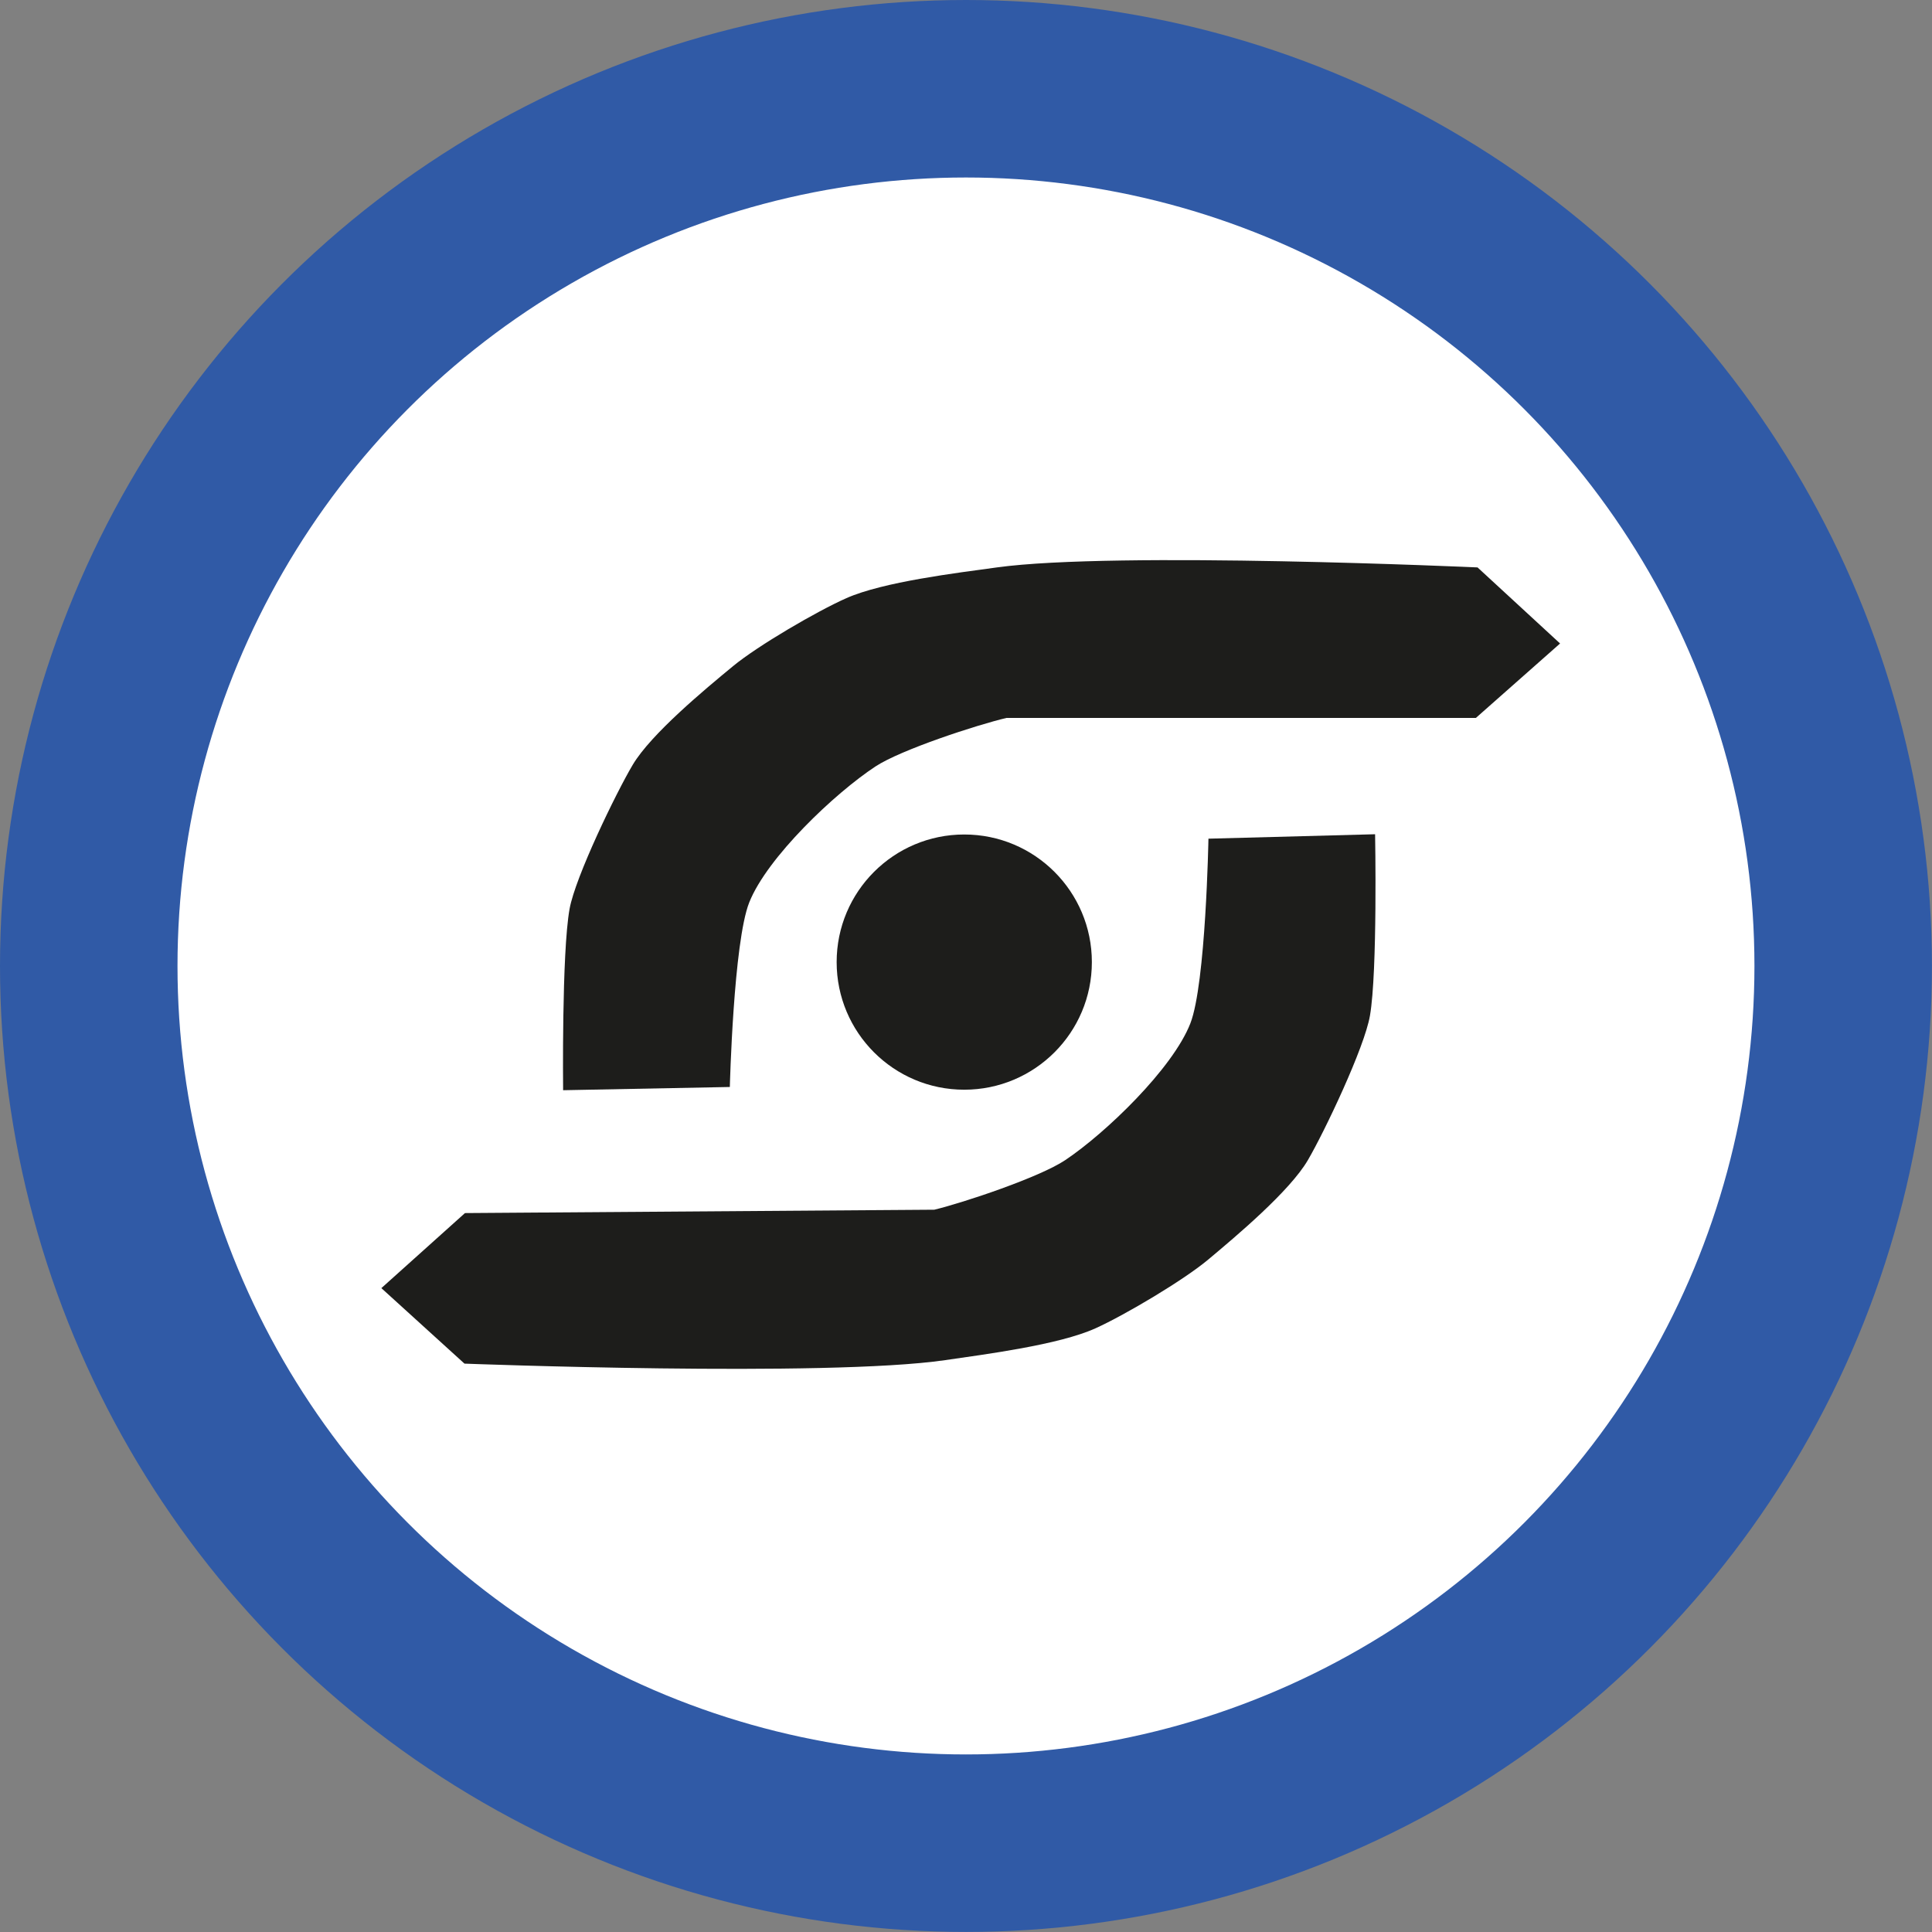 <?xml version="1.0" encoding="UTF-8"?>
<svg id="Lag_1" data-name="Lag 1" xmlns="http://www.w3.org/2000/svg" viewBox="0 0 304.77 304.77">
  <rect x="0" y="0" width="304.77" height="304.77" fill="#808080" stroke="none"/>
  <defs>
    <style>
      .cls-1 {
        fill: #fff;
        stroke: #305aa6;
        stroke-miterlimit: 10;
        stroke-width: 28px;
      }

      .cls-2 {
        fill: #1d1d1b;
      }
    </style>
  </defs>
  <circle class="cls-1" cx="152.38" cy="152.38" r="138.38"/>
  <g>
    <circle class="cls-2" cx="152.11" cy="151.77" r="20.13"/>
    <path class="cls-2" d="m88.83,171.98l26.3-.51s.57-22.84,3.06-29.11c2.83-7.12,13.51-17.24,19.91-21.45,4.05-2.66,16.01-6.56,20.68-7.66h74.04s13.28-11.74,13.28-11.74l-13.02-12s-57.05-2.59-75.83,0c-6.31.87-17.92,2.27-23.74,4.85-4.63,2.05-13.97,7.5-17.87,10.72-4.39,3.62-12.92,10.68-15.83,15.57-2.63,4.43-9.04,17.65-9.96,22.72-1.26,6.98-1.02,28.6-1.02,28.6Z"/>
    <path class="cls-2" d="m216.92,131.6l-26.29.7s-.41,22.84-2.85,29.13c-2.78,7.14-13.39,17.34-19.76,21.59-4.03,2.69-15.96,6.68-20.63,7.81l-74.04.53-13.19,11.84,13.11,11.91s57.07,2.18,75.83-.55c6.3-.92,17.91-2.4,23.71-5.02,4.61-2.08,13.92-7.6,17.79-10.85,4.37-3.66,12.85-10.77,15.72-15.69,2.6-4.45,8.92-17.71,9.79-22.79,1.21-6.98.81-28.6.81-28.6Z"/>
  </g>
</svg>